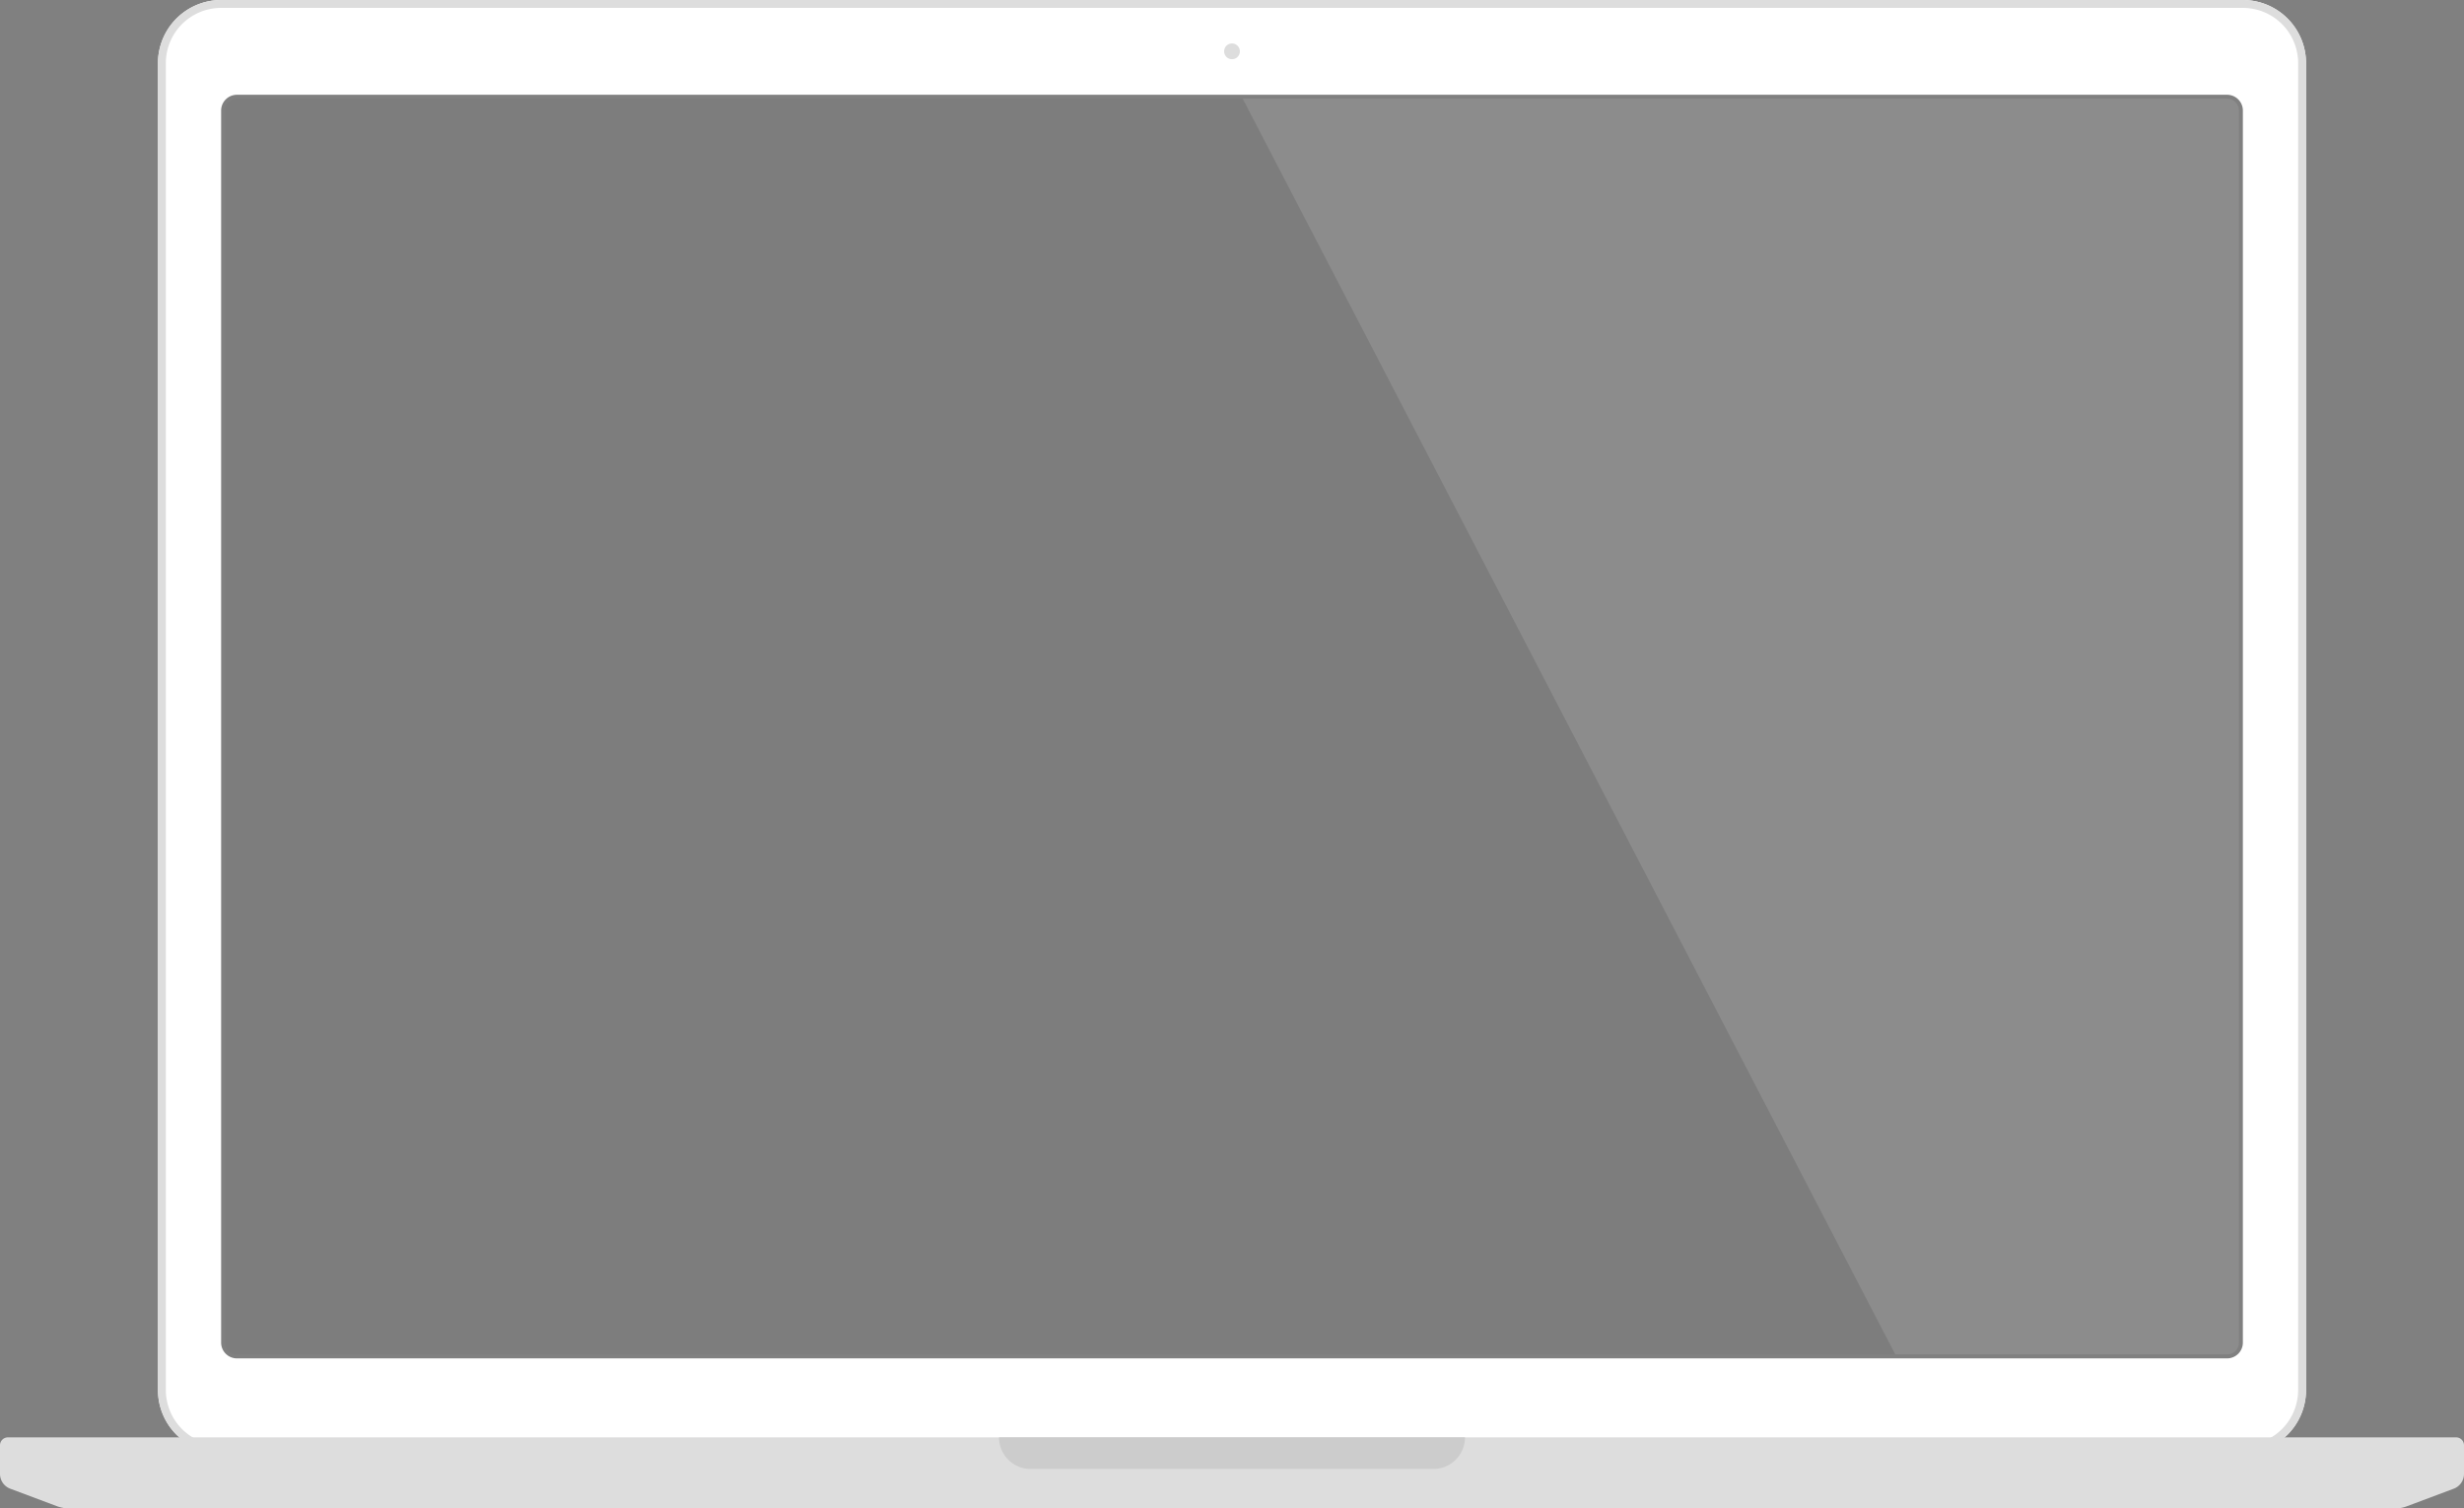 <svg xmlns="http://www.w3.org/2000/svg" viewBox="0 0 624 382">
  <rect x="0" y="0" width="624" height="382" fill="#808080" stroke="none"/>
  <g fill="none" fill-rule="nonzero">
    <path fill="#000" fill-opacity=".025" d="M314.8 25l165.1 318H60a3 3 0 01-3-3V28a3 3 0 013-3h254.8z"/>
    <path fill="#FFF" fill-opacity=".1" d="M314.8 25H564a3 3 0 013 3v312a3 3 0 01-3 3h-84L314.7 25z"/>
    <path fill="#FFF" d="M56 0h512a16 16 0 0116 16v336a16 16 0 01-16 16H56a16 16 0 01-16-16V16A16 16 0 0156 0zm4 24a4 4 0 00-4 4v312a4 4 0 004 4h504a4 4 0 004-4V28a4 4 0 00-4-4H60z"/>
    <path fill="#DDD" d="M56 2a14 14 0 00-14 14v336a14 14 0 0014 14h512a14 14 0 0014-14V16a14 14 0 00-14-14H56zm0-2h512a16 16 0 0116 16v336a16 16 0 01-16 16H56a16 16 0 01-16-16V16A16 16 0 0156 0z"/>
    <path fill="#DDD" d="M621.4 377l-12 4.5a8 8 0 01-2.9.5h-589c-1 0-2-.2-2.9-.5l-12-4.5a4 4 0 01-2.6-3.8V366c0-1.1.9-2 2-2h620a2 2 0 012 2v7.2a4 4 0 01-2.6 3.8z"/>
    <path fill="#CCC" d="M253 364h118a8 8 0 01-8 8H261a8 8 0 01-8-8z"/>
    <circle cx="312" cy="13" r="2" fill="#DDD"/>
  </g>
</svg>
